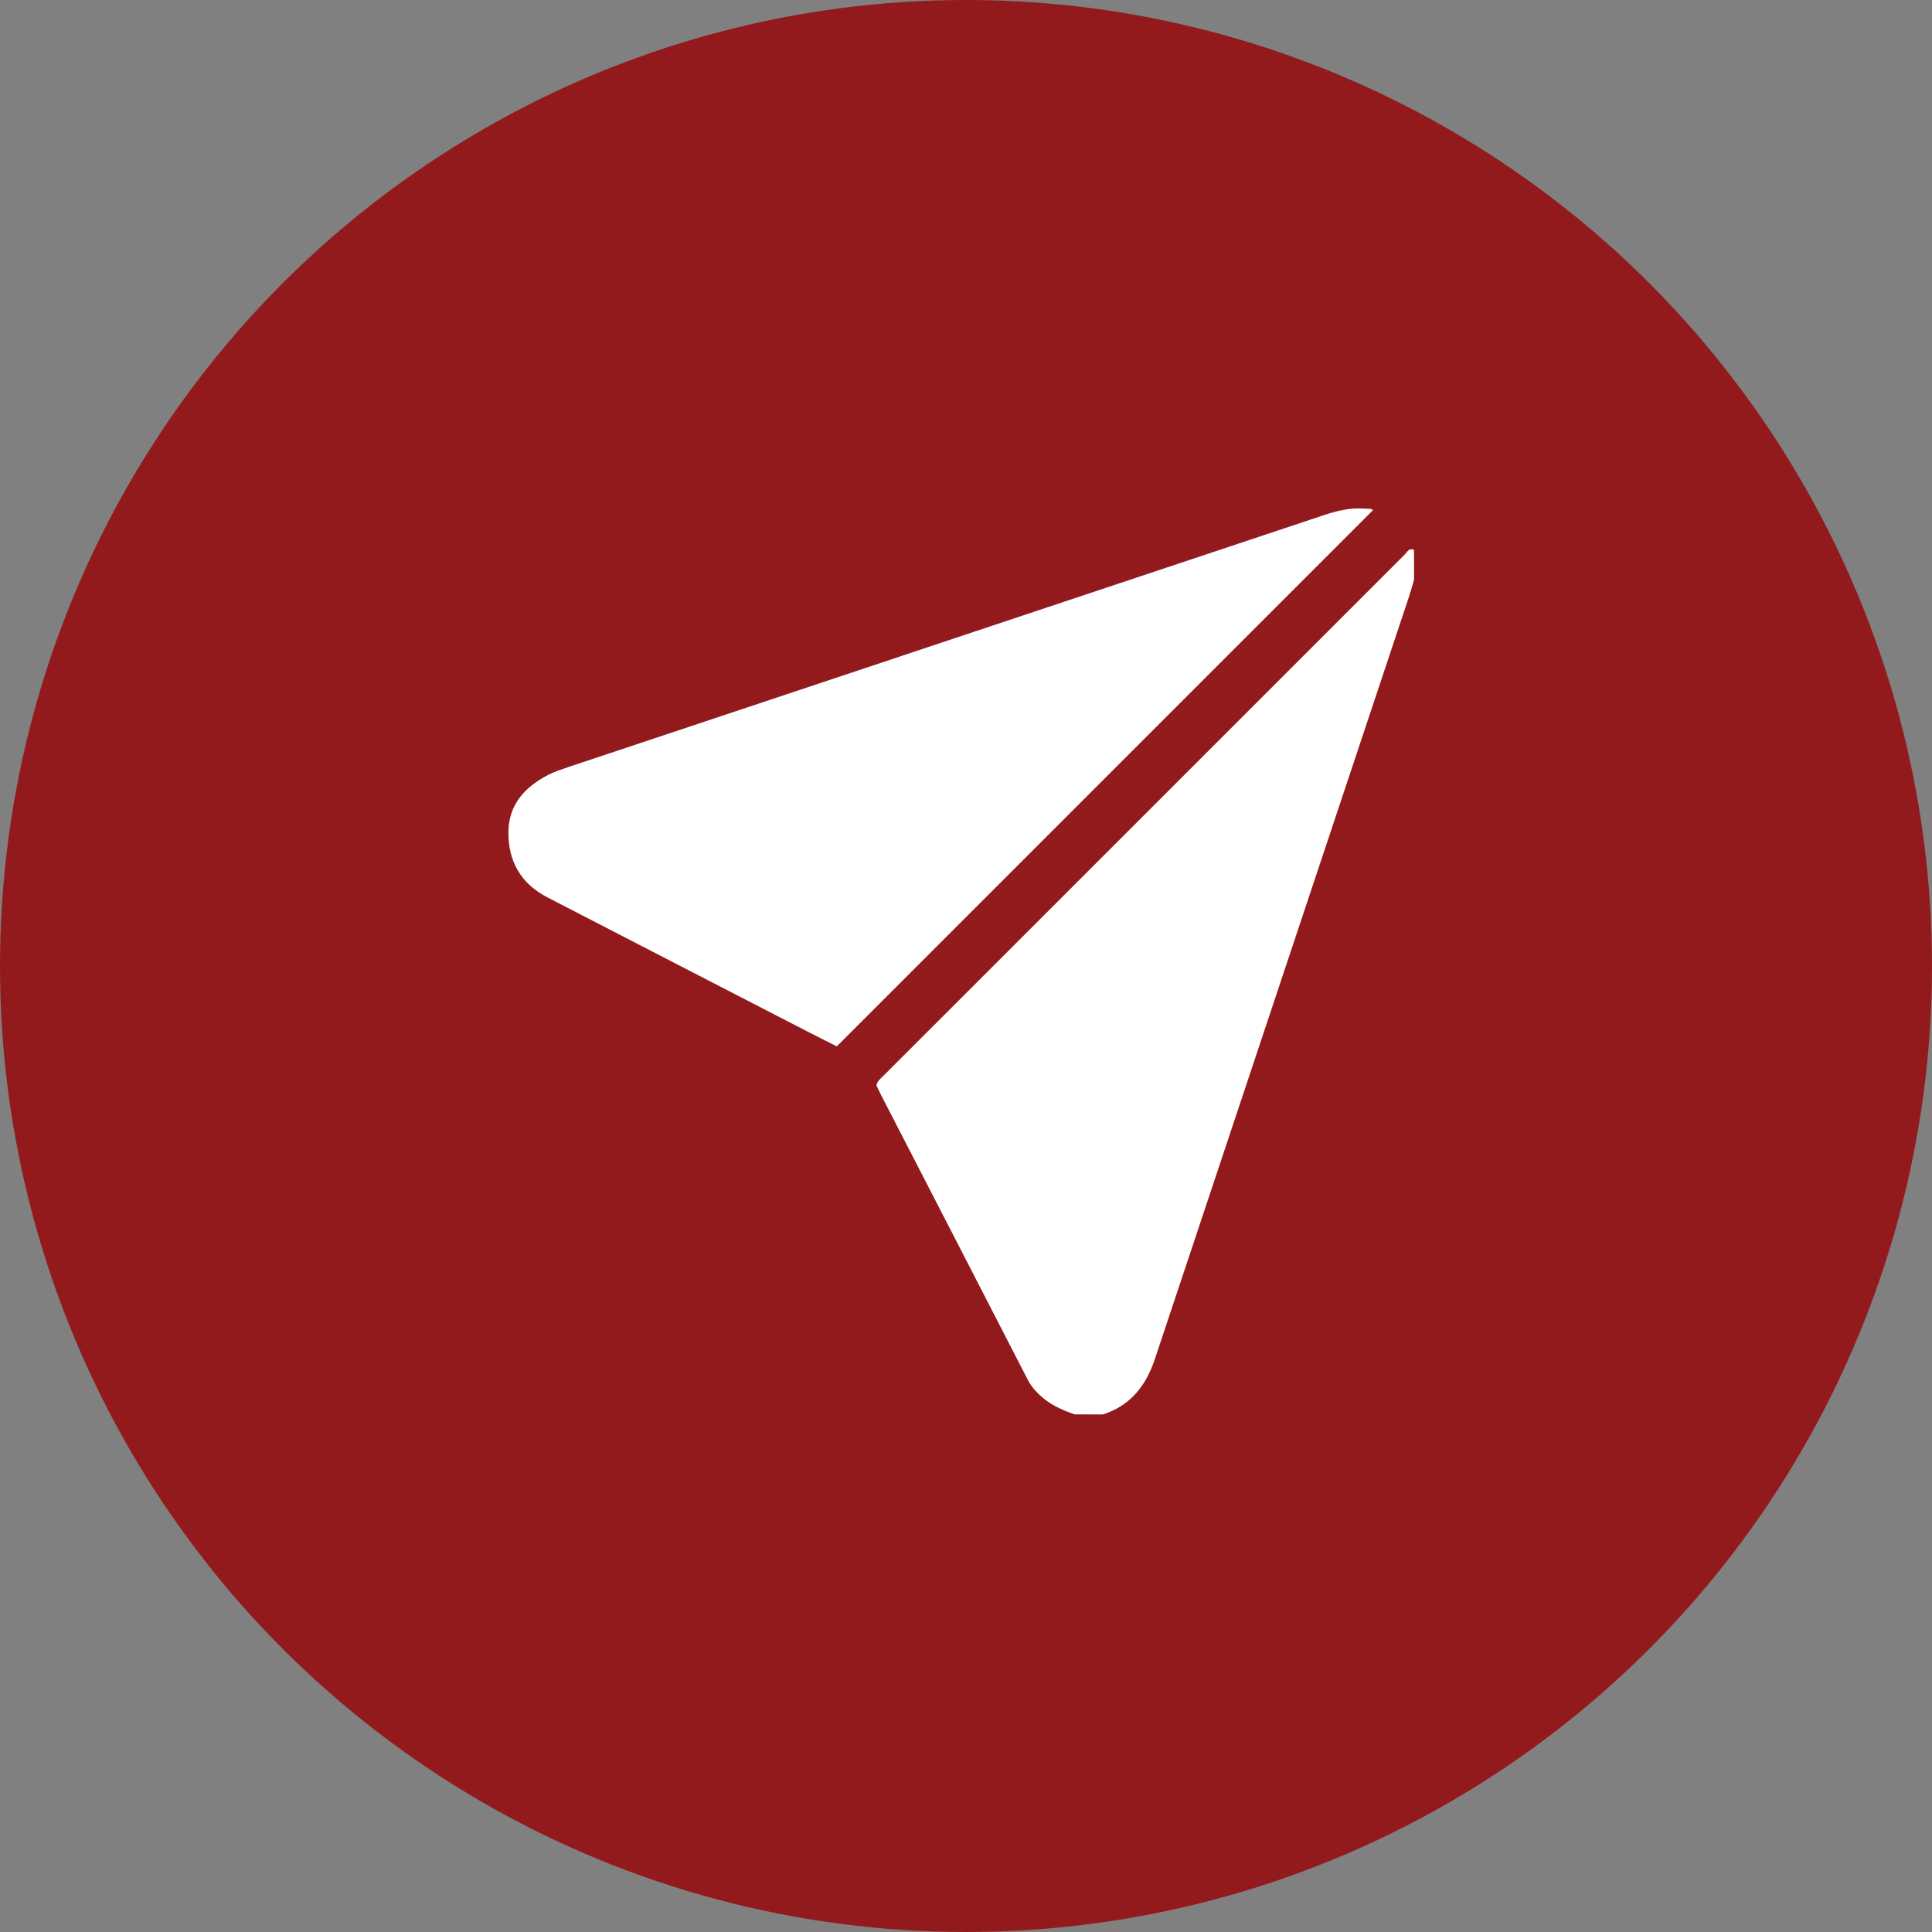 <svg width="38" height="38" viewBox="0 0 38 38" fill="none" xmlns="http://www.w3.org/2000/svg">
<rect x="0" y="0" width="38" height="38" fill="#808080" stroke="none"/>
<circle cx="19" cy="19" r="19" fill="#921A1D"/>
<path d="M21.136 27.819C20.928 27.746 20.725 27.662 20.549 27.523C20.412 27.414 20.294 27.293 20.212 27.133C19.256 25.273 18.297 23.415 17.339 21.556C17.302 21.485 17.268 21.411 17.238 21.348C17.256 21.26 17.316 21.219 17.364 21.171C20.785 17.749 24.207 14.327 27.63 10.906C27.677 10.859 27.713 10.769 27.812 10.816C27.812 11.012 27.812 11.209 27.812 11.407C27.779 11.517 27.748 11.629 27.712 11.739C26.046 16.735 24.38 21.731 22.716 26.727C22.541 27.253 22.238 27.647 21.692 27.82C21.507 27.819 21.322 27.819 21.136 27.819Z" fill="white"/>
<path d="M27.003 10.036C23.494 13.545 19.99 17.049 16.459 20.58C16.32 20.51 16.135 20.419 15.951 20.324C14.221 19.432 12.491 18.542 10.763 17.648C10.245 17.379 9.994 16.94 10 16.364C10.006 15.822 10.325 15.479 10.78 15.242C10.907 15.176 11.047 15.132 11.184 15.085C16.144 13.432 21.104 11.779 26.064 10.124C26.319 10.039 26.577 9.983 26.848 10.004C26.909 10.009 26.977 9.997 27.003 10.036Z" fill="white"/>
</svg>
